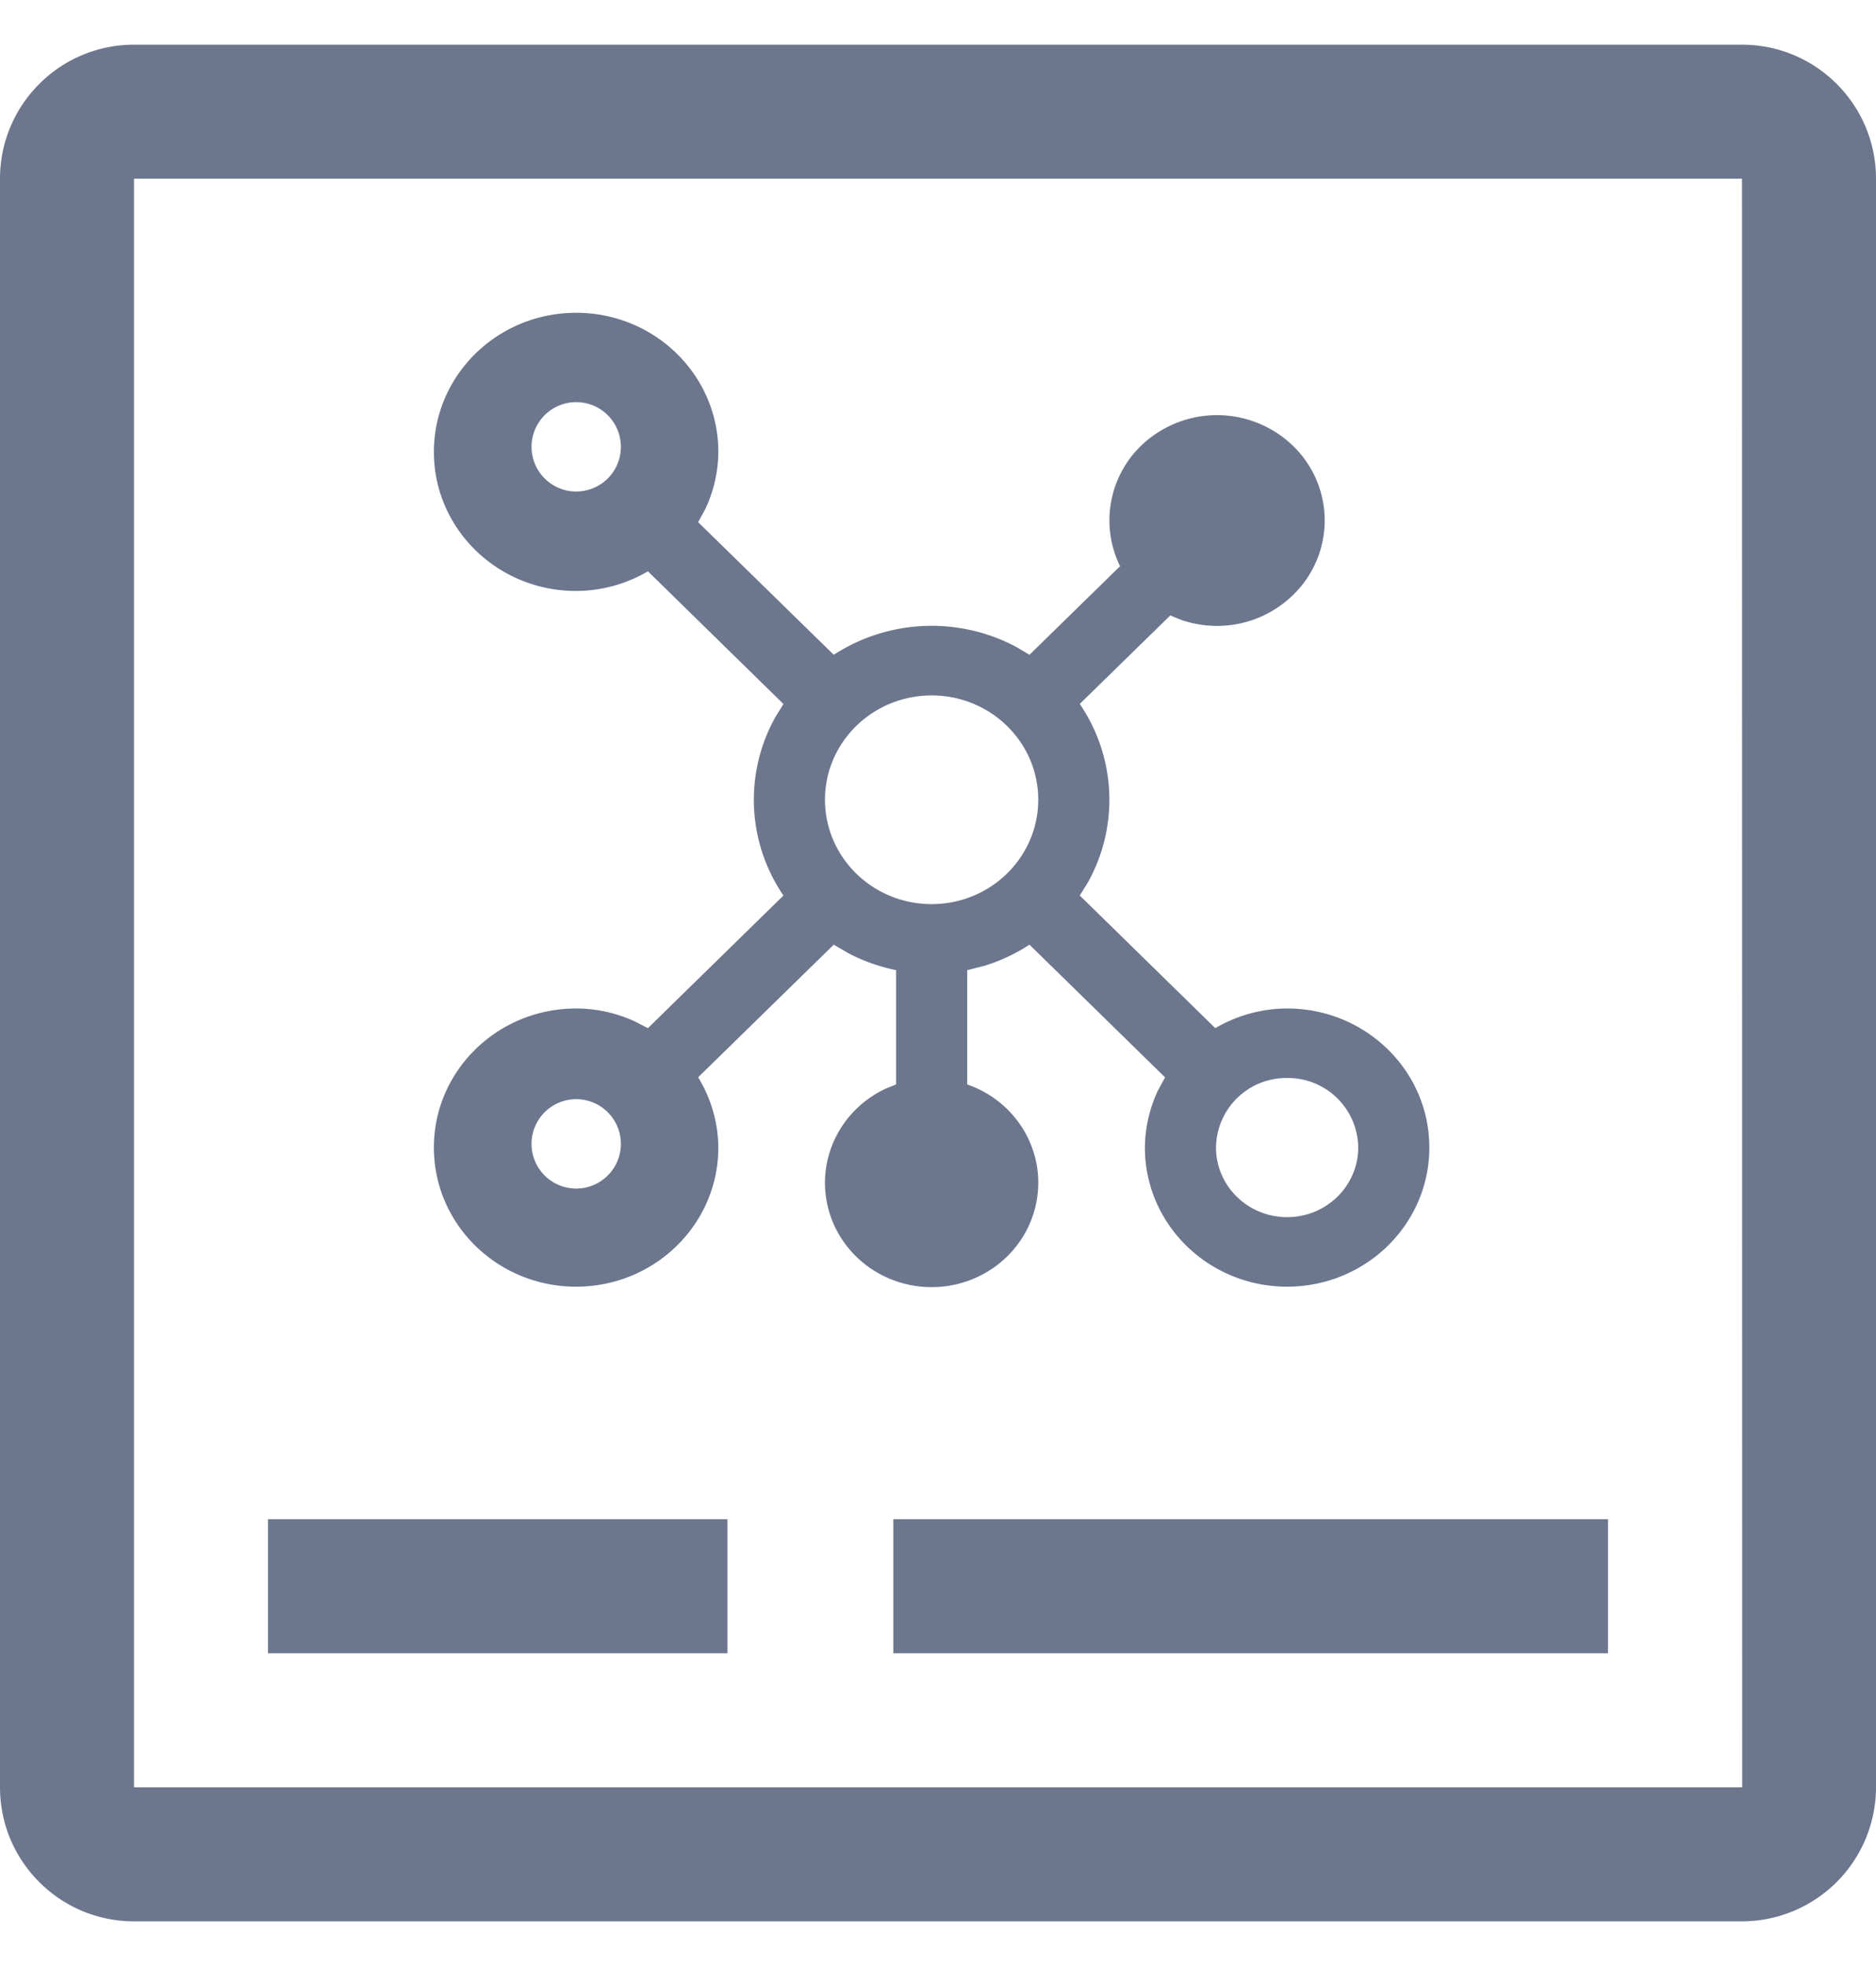 <svg xmlns="http://www.w3.org/2000/svg" viewBox="0 0 21 22"><path d="M19.5.5c.828 0 1.5.672 1.5 1.5v18a1.502 1.502 0 0 1-1.5 1.5h-18C.672 21.5 0 20.828 0 20V2C0 1.172.672.5 1.5.5zm0 1.5h-18v18h18.002L19.5 2zM8.143 17v1.5H3V17h5.143zM18 17v1.5h-8V17h8zM6.449 3.5c.88 0 1.592.697 1.592 1.557-.001.222-.052.44-.146.64l-.08.146 1.518 1.484a2.014 2.014 0 0 1 2.046-.086l.145.086 1.014-.991a1.163 1.163 0 0 1 .388-1.473 1.225 1.225 0 0 1 1.55.128 1.16 1.16 0 0 1 .13 1.516 1.22 1.22 0 0 1-1.382.43l-.124-.05-1.013.99c.41.603.44 1.375.088 2.002l-.088.142 1.517 1.484a1.6 1.6 0 0 1 .804-.22c.88 0 1.592.697 1.592 1.556 0 .86-.713 1.557-1.592 1.557-.879 0-1.592-.697-1.592-1.557.002-.221.052-.44.147-.64l.079-.145-1.518-1.485a1.997 1.997 0 0 1-.513.239l-.184.046v1.279c.548.19.877.737.778 1.298-.098.56-.595.97-1.176.97-.582 0-1.079-.41-1.177-.97-.091-.52.186-1.03.665-1.252l.114-.046v-1.279a2.006 2.006 0 0 1-.535-.19l-.163-.095-1.518 1.484c.146.238.224.51.226.786 0 .86-.713 1.557-1.592 1.557-.88 0-1.592-.697-1.592-1.557s.713-1.556 1.592-1.556c.227 0 .45.05.654.143l.15.077 1.517-1.484a1.897 1.897 0 0 1-.088-2.001l.088-.142-1.517-1.485a1.6 1.6 0 0 1-.804.22c-.88 0-1.592-.696-1.592-1.556 0-.86.713-1.557 1.592-1.557zm7.96 8.563a.787.787 0 0 0-.797.778c0 .43.357.779.796.779.44 0 .795-.349.796-.779a.787.787 0 0 0-.796-.778zM6.45 12.3a.5.5 0 1 0 0 1 .5.5 0 0 0 0-1zm3.979-4.518c-.66 0-1.194.523-1.194 1.167 0 .645.534 1.168 1.194 1.168.659 0 1.193-.523 1.193-1.168 0-.645-.534-1.167-1.193-1.167zM6.45 4.5a.5.5 0 1 0 0 1 .5.5 0 0 0 0-1z" fill="#6C778E" fill-rule="evenodd"/></svg>
